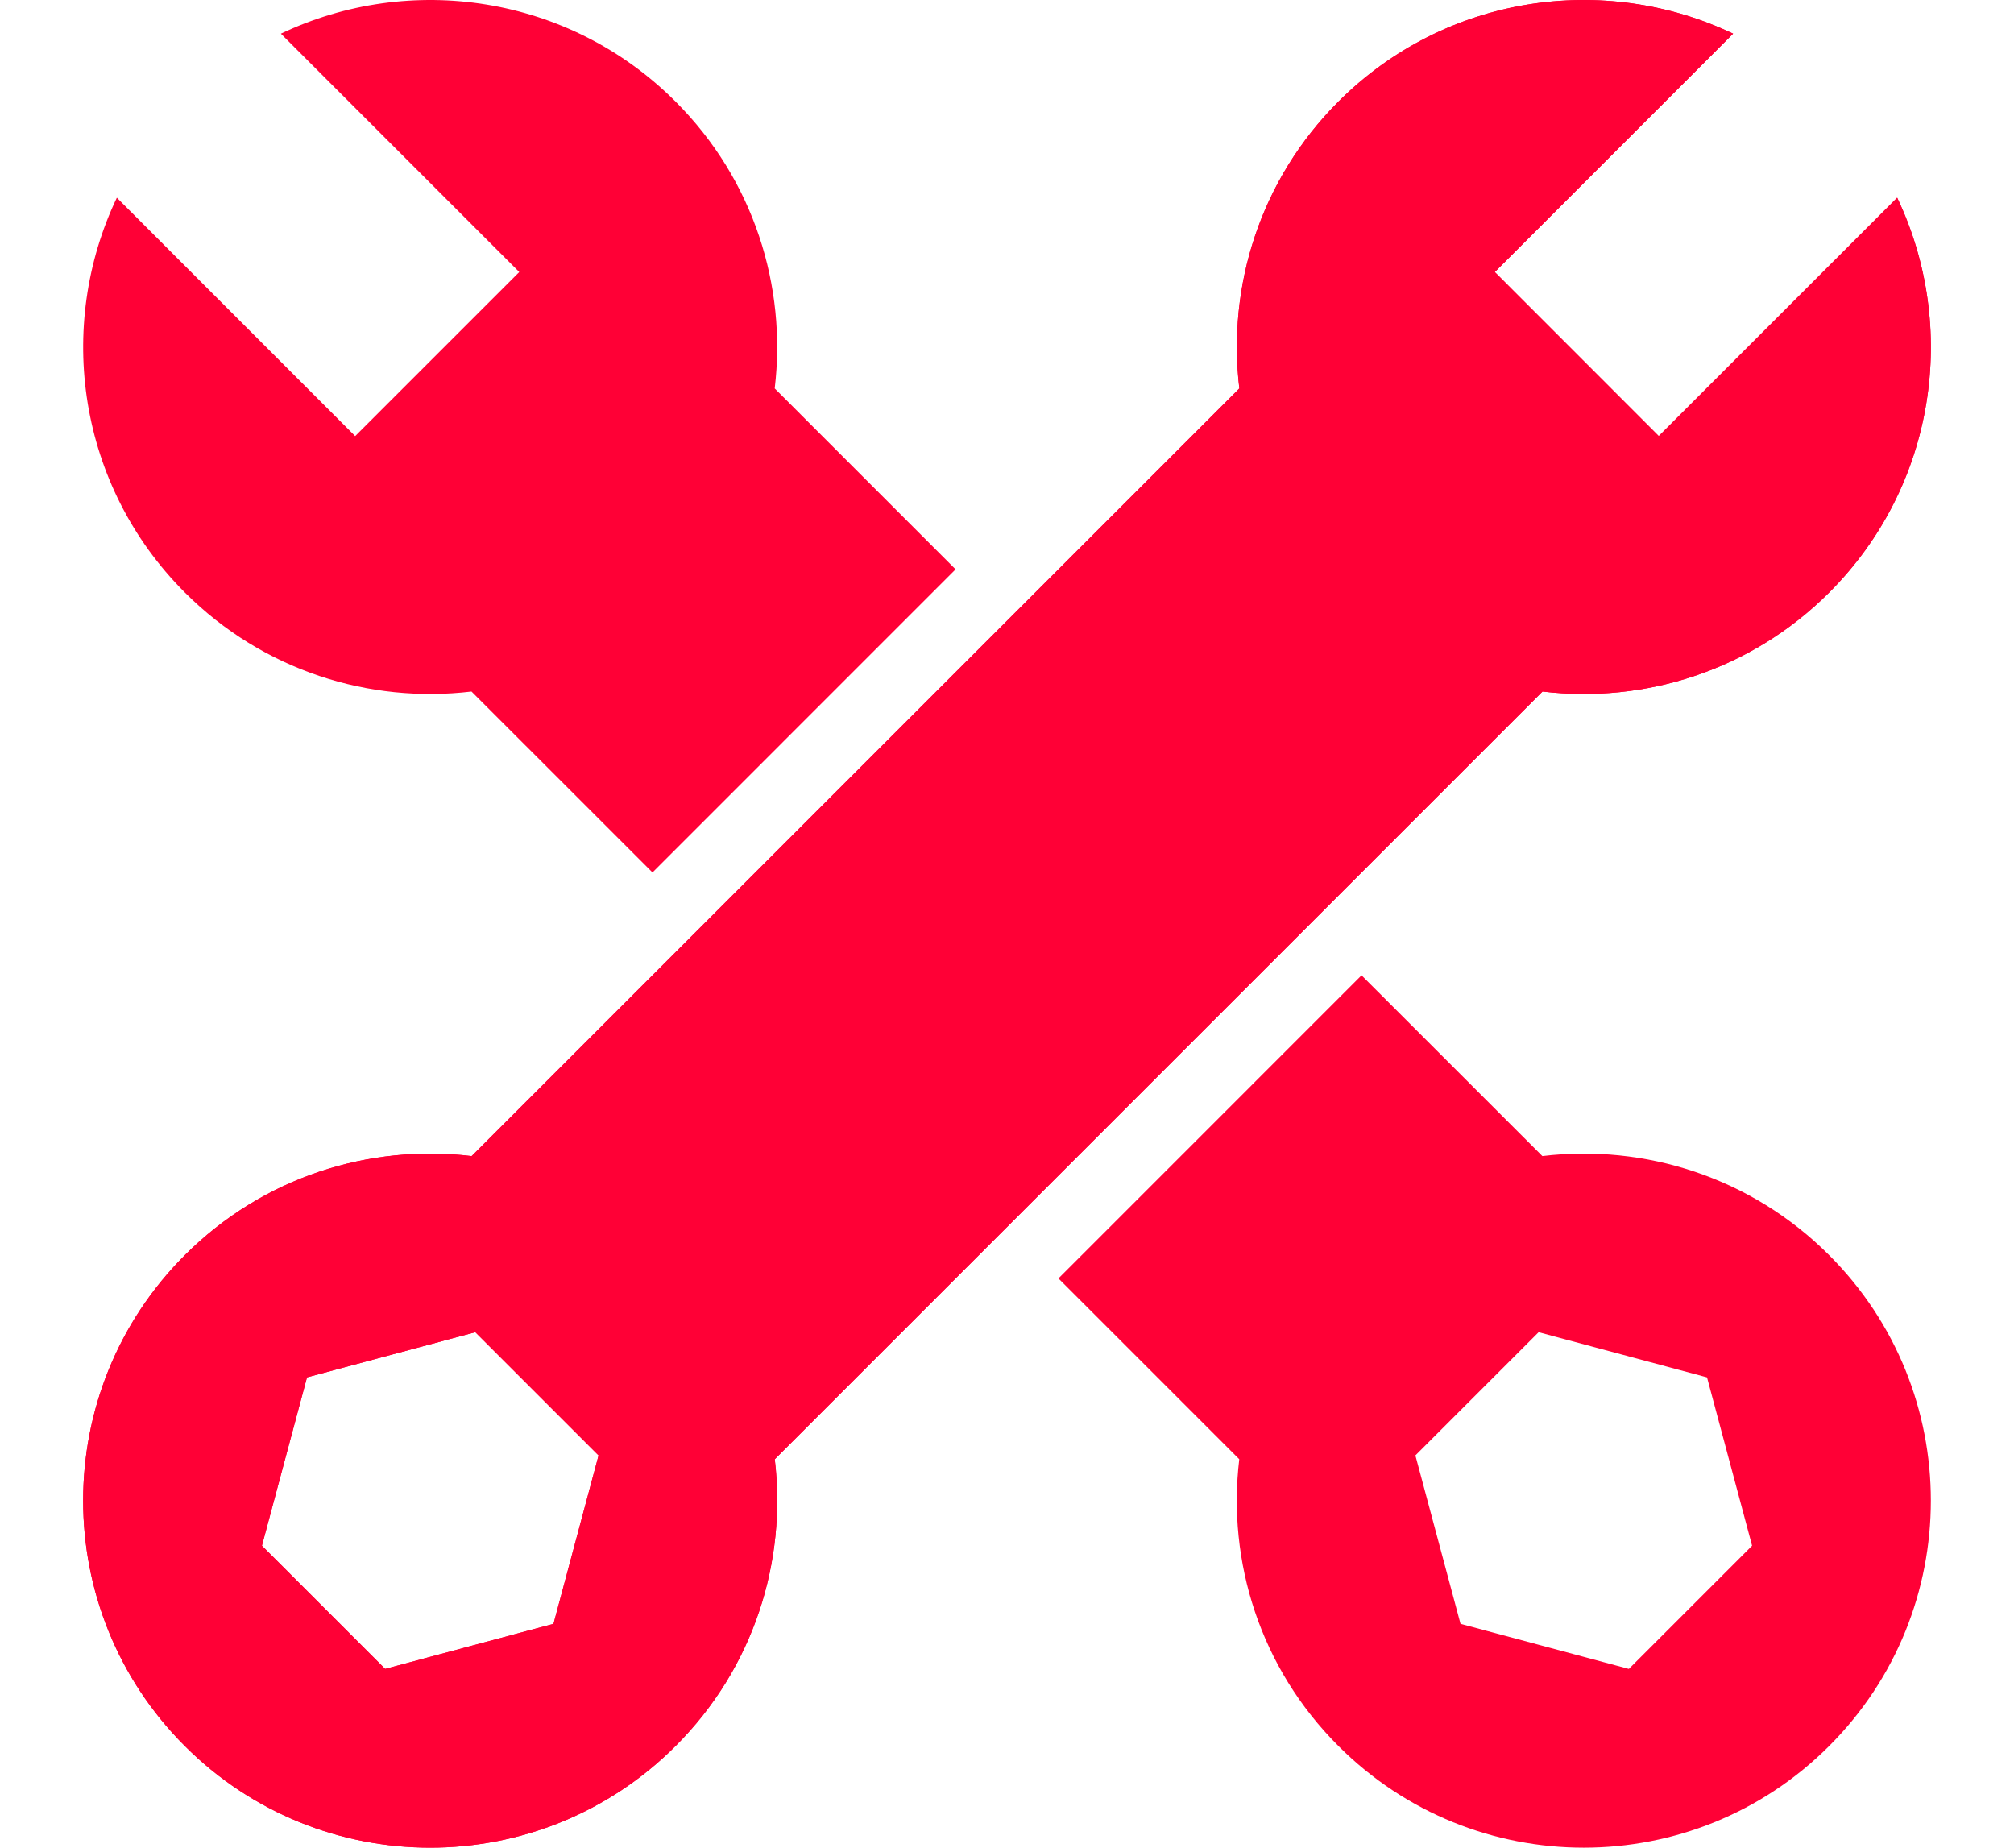 <?xml version="1.0" encoding="UTF-8"?>
<svg width="218px" height="200px" viewBox="0 0 218 200" version="1.1" xmlns="http://www.w3.org/2000/svg" xmlns:xlink="http://www.w3.org/1999/xlink">
    <title>ic_Maintenance-Red</title>
    <g id="ic_Maintenance-Red" stroke="none" stroke-width="1" fill="none" fill-rule="evenodd">
        <g id="noun-wrenches-1084136-FF0037" transform="translate(8.999, 0)" fill="#FF0036" fill-rule="nonzero">
            <path d="M74.862,157.958 L157.966,74.856 C169.004,76.174 180.526,72.603 189.003,64.129 C200.559,52.57 203.01,35.362 196.355,21.402 L170.549,47.204 L152.8,29.446 L178.597,3.645 C164.644,-3.004 147.429,-0.556 135.875,10.997 C127.392,19.478 123.831,30.999 125.15,42.046 L42.053,125.141 C31.002,123.818 19.481,127.389 11.004,135.866 C-3.668,150.538 -3.668,174.326 11.004,188.993 C25.676,203.668 49.464,203.668 64.128,188.993 C72.614,180.523 76.175,169.005 74.864,157.961 L74.862,157.958 Z M32.69,180.652 L19.352,167.314 L24.231,149.092 L42.453,144.205 L55.791,157.543 L50.912,175.771 L32.69,180.652 Z" id="Shape"></path>
            <path d="M74.862,157.958 L157.966,74.856 C169.004,76.174 180.526,72.603 189.003,64.129 C200.559,52.57 203.01,35.362 196.355,21.402 L170.549,47.204 L152.8,29.446 L178.597,3.645 C164.644,-3.004 147.429,-0.556 135.875,10.997 C127.392,19.478 123.831,30.999 125.15,42.046 L42.053,125.141 C31.002,123.818 19.481,127.389 11.004,135.866 C-3.668,150.538 -3.668,174.326 11.004,188.993 C25.676,203.668 49.464,203.668 64.128,188.993 C72.614,180.523 76.175,169.005 74.864,157.961 L74.862,157.958 Z M32.69,180.652 L19.352,167.314 L24.231,149.092 L42.453,144.205 L55.791,157.543 L50.912,175.771 L32.69,180.652 Z" id="Shape"></path>
            <path d="M74.857,42.046 C76.174,30.998 72.609,19.475 64.126,10.997 C52.57,-0.558 35.359,-3.004 21.405,3.645 L47.206,29.446 L29.446,47.204 L3.649,21.402 C-3.005,35.363 -0.552,52.57 11.002,64.129 C19.473,72.603 30.989,76.173 42.038,74.856 L61.627,94.439 L94.435,61.629 L74.857,42.046 Z" id="Path"></path>
            <path d="M157.952,125.141 L138.377,105.573 L105.57,138.383 L125.141,157.957 C123.824,169.005 127.389,180.523 135.872,188.994 C150.538,203.669 174.324,203.669 188.996,188.994 C203.668,174.324 203.668,150.539 188.996,135.867 C180.52,127.389 168.994,123.816 157.952,125.139 L157.952,125.141 Z M167.313,180.654 L149.091,175.773 L144.207,157.545 L157.545,144.207 L175.772,149.094 L180.651,167.316 L167.313,180.654 Z" id="Shape"></path>
        </g>
    </g>
</svg>